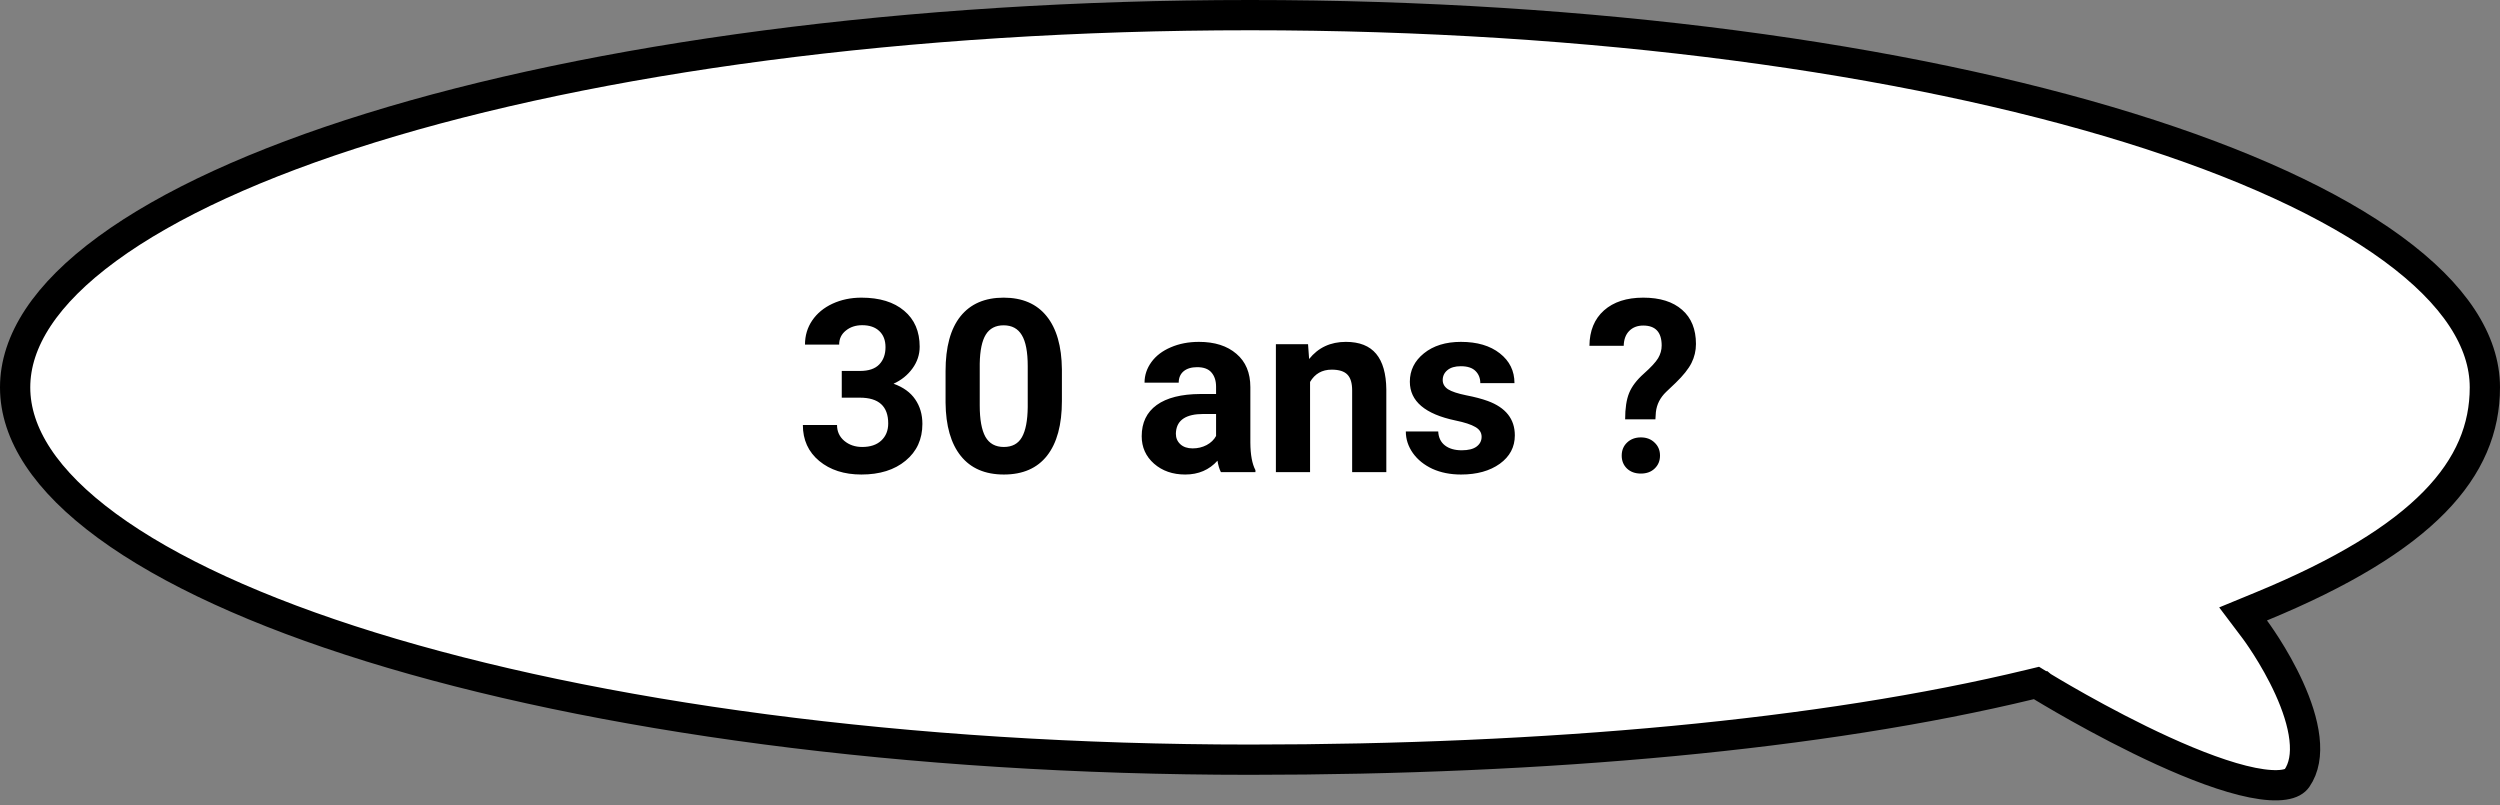 <svg width="413" height="133" viewBox="0 0 413 133" fill="none" xmlns="http://www.w3.org/2000/svg">
<rect x="0" y="0" width="413" height="133" fill="#808080" stroke="none"/>
<path d="M337.312 113.372L336.425 112.825L335.412 113.07C300.937 121.417 255.513 125.5 206.5 125.5C149.656 125.5 98.292 118.356 61.222 106.867C42.673 101.118 27.843 94.323 17.705 86.895C7.516 79.429 2.5 71.662 2.5 64C2.5 56.338 7.516 48.571 17.705 41.105C27.843 33.677 42.673 26.882 61.222 21.133C98.292 9.644 149.656 2.5 206.5 2.5C263.344 2.5 314.708 9.644 351.777 21.133C370.327 26.882 385.157 33.677 395.295 41.105C405.484 48.571 410.5 56.338 410.5 64C410.5 77.398 400.562 89.06 373.548 100.188L370.555 101.421L372.503 104.004L372.504 104.005L372.504 104.005L372.504 104.005L372.508 104.011L372.531 104.042C372.553 104.071 372.586 104.116 372.631 104.178C372.72 104.3 372.854 104.486 373.024 104.728C373.364 105.213 373.848 105.922 374.41 106.805C375.539 108.576 376.966 111.015 378.188 113.718C379.419 116.438 380.39 119.314 380.697 121.981C381.004 124.644 380.626 126.87 379.445 128.577C379.14 129.017 378.55 129.443 377.287 129.632C375.997 129.825 374.256 129.72 372.106 129.291C367.818 128.434 362.545 126.42 357.321 124.038C352.129 121.67 347.124 119.003 343.406 116.92C341.55 115.881 340.022 114.991 338.959 114.361C338.428 114.047 338.013 113.798 337.733 113.628C337.672 113.591 337.617 113.558 337.569 113.529C337.506 113.491 337.455 113.46 337.415 113.435L337.336 113.387L337.317 113.375L337.313 113.372L337.312 113.372Z" fill="white" stroke="black" stroke-width="5"/>
<path d="M139.059 61.281H142.066C143.499 61.281 144.56 60.923 145.25 60.207C145.94 59.491 146.285 58.54 146.285 57.355C146.285 56.21 145.94 55.318 145.25 54.68C144.573 54.042 143.635 53.723 142.438 53.723C141.357 53.723 140.452 54.022 139.723 54.621C138.993 55.207 138.629 55.975 138.629 56.926H132.984C132.984 55.441 133.382 54.113 134.176 52.941C134.983 51.757 136.103 50.832 137.535 50.168C138.98 49.504 140.569 49.172 142.301 49.172C145.309 49.172 147.665 49.895 149.371 51.34C151.077 52.772 151.93 54.751 151.93 57.277C151.93 58.579 151.533 59.777 150.738 60.871C149.944 61.965 148.902 62.805 147.613 63.391C149.215 63.964 150.406 64.823 151.188 65.969C151.982 67.115 152.379 68.469 152.379 70.031C152.379 72.557 151.454 74.582 149.605 76.106C147.77 77.629 145.335 78.391 142.301 78.391C139.462 78.391 137.138 77.642 135.328 76.144C133.531 74.647 132.633 72.668 132.633 70.207H138.277C138.277 71.275 138.674 72.147 139.469 72.824C140.276 73.501 141.266 73.84 142.438 73.84C143.779 73.84 144.827 73.488 145.582 72.785C146.35 72.069 146.734 71.125 146.734 69.953C146.734 67.115 145.172 65.695 142.047 65.695H139.059V61.281ZM175.426 66.242C175.426 70.174 174.612 73.182 172.984 75.266C171.357 77.349 168.974 78.391 165.836 78.391C162.737 78.391 160.367 77.368 158.727 75.324C157.086 73.28 156.246 70.35 156.207 66.535V61.301C156.207 57.329 157.027 54.315 158.668 52.258C160.322 50.2 162.698 49.172 165.797 49.172C168.896 49.172 171.266 50.194 172.906 52.238C174.547 54.27 175.387 57.193 175.426 61.008V66.242ZM169.781 60.5C169.781 58.143 169.456 56.431 168.805 55.363C168.167 54.283 167.164 53.742 165.797 53.742C164.469 53.742 163.486 54.257 162.848 55.285C162.223 56.301 161.891 57.896 161.852 60.07V66.984C161.852 69.302 162.164 71.027 162.789 72.16C163.427 73.28 164.443 73.84 165.836 73.84C167.216 73.84 168.212 73.299 168.824 72.219C169.436 71.138 169.755 69.484 169.781 67.258V60.5ZM201.695 78C201.435 77.492 201.246 76.861 201.129 76.106C199.762 77.629 197.984 78.391 195.797 78.391C193.727 78.391 192.008 77.792 190.641 76.594C189.286 75.396 188.609 73.885 188.609 72.062C188.609 69.823 189.436 68.104 191.09 66.906C192.757 65.708 195.159 65.103 198.297 65.09H200.895V63.879C200.895 62.902 200.641 62.121 200.133 61.535C199.638 60.949 198.85 60.656 197.77 60.656C196.819 60.656 196.07 60.884 195.523 61.34C194.99 61.796 194.723 62.421 194.723 63.215H189.078C189.078 61.991 189.456 60.858 190.211 59.816C190.966 58.775 192.034 57.961 193.414 57.375C194.794 56.776 196.344 56.477 198.062 56.477C200.667 56.477 202.73 57.134 204.254 58.449C205.79 59.751 206.559 61.587 206.559 63.957V73.117C206.572 75.122 206.852 76.639 207.398 77.668V78H201.695ZM197.027 74.074C197.861 74.074 198.629 73.892 199.332 73.527C200.035 73.15 200.556 72.648 200.895 72.023V68.391H198.785C195.96 68.391 194.456 69.367 194.273 71.32L194.254 71.652C194.254 72.356 194.501 72.935 194.996 73.391C195.491 73.846 196.168 74.074 197.027 74.074ZM216.09 56.867L216.266 59.309C217.776 57.421 219.801 56.477 222.34 56.477C224.579 56.477 226.246 57.134 227.34 58.449C228.434 59.764 228.993 61.73 229.02 64.348V78H223.375V64.484C223.375 63.286 223.115 62.421 222.594 61.887C222.073 61.34 221.207 61.066 219.996 61.066C218.408 61.066 217.216 61.743 216.422 63.098V78H210.777V56.867H216.09ZM244.762 72.16C244.762 71.47 244.417 70.93 243.727 70.539C243.049 70.135 241.956 69.777 240.445 69.465C235.419 68.41 232.906 66.275 232.906 63.059C232.906 61.184 233.681 59.621 235.23 58.371C236.793 57.108 238.831 56.477 241.344 56.477C244.026 56.477 246.168 57.108 247.77 58.371C249.384 59.634 250.191 61.275 250.191 63.293H244.547C244.547 62.486 244.286 61.822 243.766 61.301C243.245 60.767 242.431 60.5 241.324 60.5C240.374 60.5 239.638 60.715 239.117 61.145C238.596 61.574 238.336 62.121 238.336 62.785C238.336 63.41 238.629 63.918 239.215 64.309C239.814 64.686 240.816 65.018 242.223 65.305C243.629 65.578 244.814 65.891 245.777 66.242C248.759 67.336 250.25 69.231 250.25 71.926C250.25 73.853 249.423 75.415 247.77 76.613C246.116 77.798 243.98 78.391 241.363 78.391C239.592 78.391 238.017 78.078 236.637 77.453C235.27 76.815 234.195 75.949 233.414 74.856C232.633 73.749 232.242 72.557 232.242 71.281H237.594C237.646 72.284 238.017 73.052 238.707 73.586C239.397 74.12 240.322 74.387 241.48 74.387C242.561 74.387 243.375 74.185 243.922 73.781C244.482 73.365 244.762 72.824 244.762 72.16ZM268.473 69.269C268.473 67.447 268.694 65.995 269.137 64.914C269.579 63.833 270.387 62.772 271.559 61.73C272.743 60.676 273.531 59.823 273.922 59.172C274.312 58.508 274.508 57.811 274.508 57.082C274.508 54.882 273.492 53.781 271.461 53.781C270.497 53.781 269.723 54.081 269.137 54.68C268.564 55.266 268.264 56.079 268.238 57.121H262.574C262.6 54.634 263.401 52.688 264.977 51.281C266.565 49.875 268.727 49.172 271.461 49.172C274.221 49.172 276.363 49.842 277.887 51.184C279.41 52.512 280.172 54.393 280.172 56.828C280.172 57.935 279.924 58.983 279.43 59.973C278.935 60.949 278.069 62.036 276.832 63.234L275.25 64.738C274.26 65.689 273.694 66.802 273.551 68.078L273.473 69.269H268.473ZM267.906 75.266C267.906 74.393 268.199 73.677 268.785 73.117C269.384 72.544 270.146 72.258 271.07 72.258C271.995 72.258 272.75 72.544 273.336 73.117C273.935 73.677 274.234 74.393 274.234 75.266C274.234 76.125 273.941 76.835 273.355 77.394C272.783 77.954 272.021 78.234 271.07 78.234C270.12 78.234 269.352 77.954 268.766 77.394C268.193 76.835 267.906 76.125 267.906 75.266Z" fill="black"/>
</svg>
